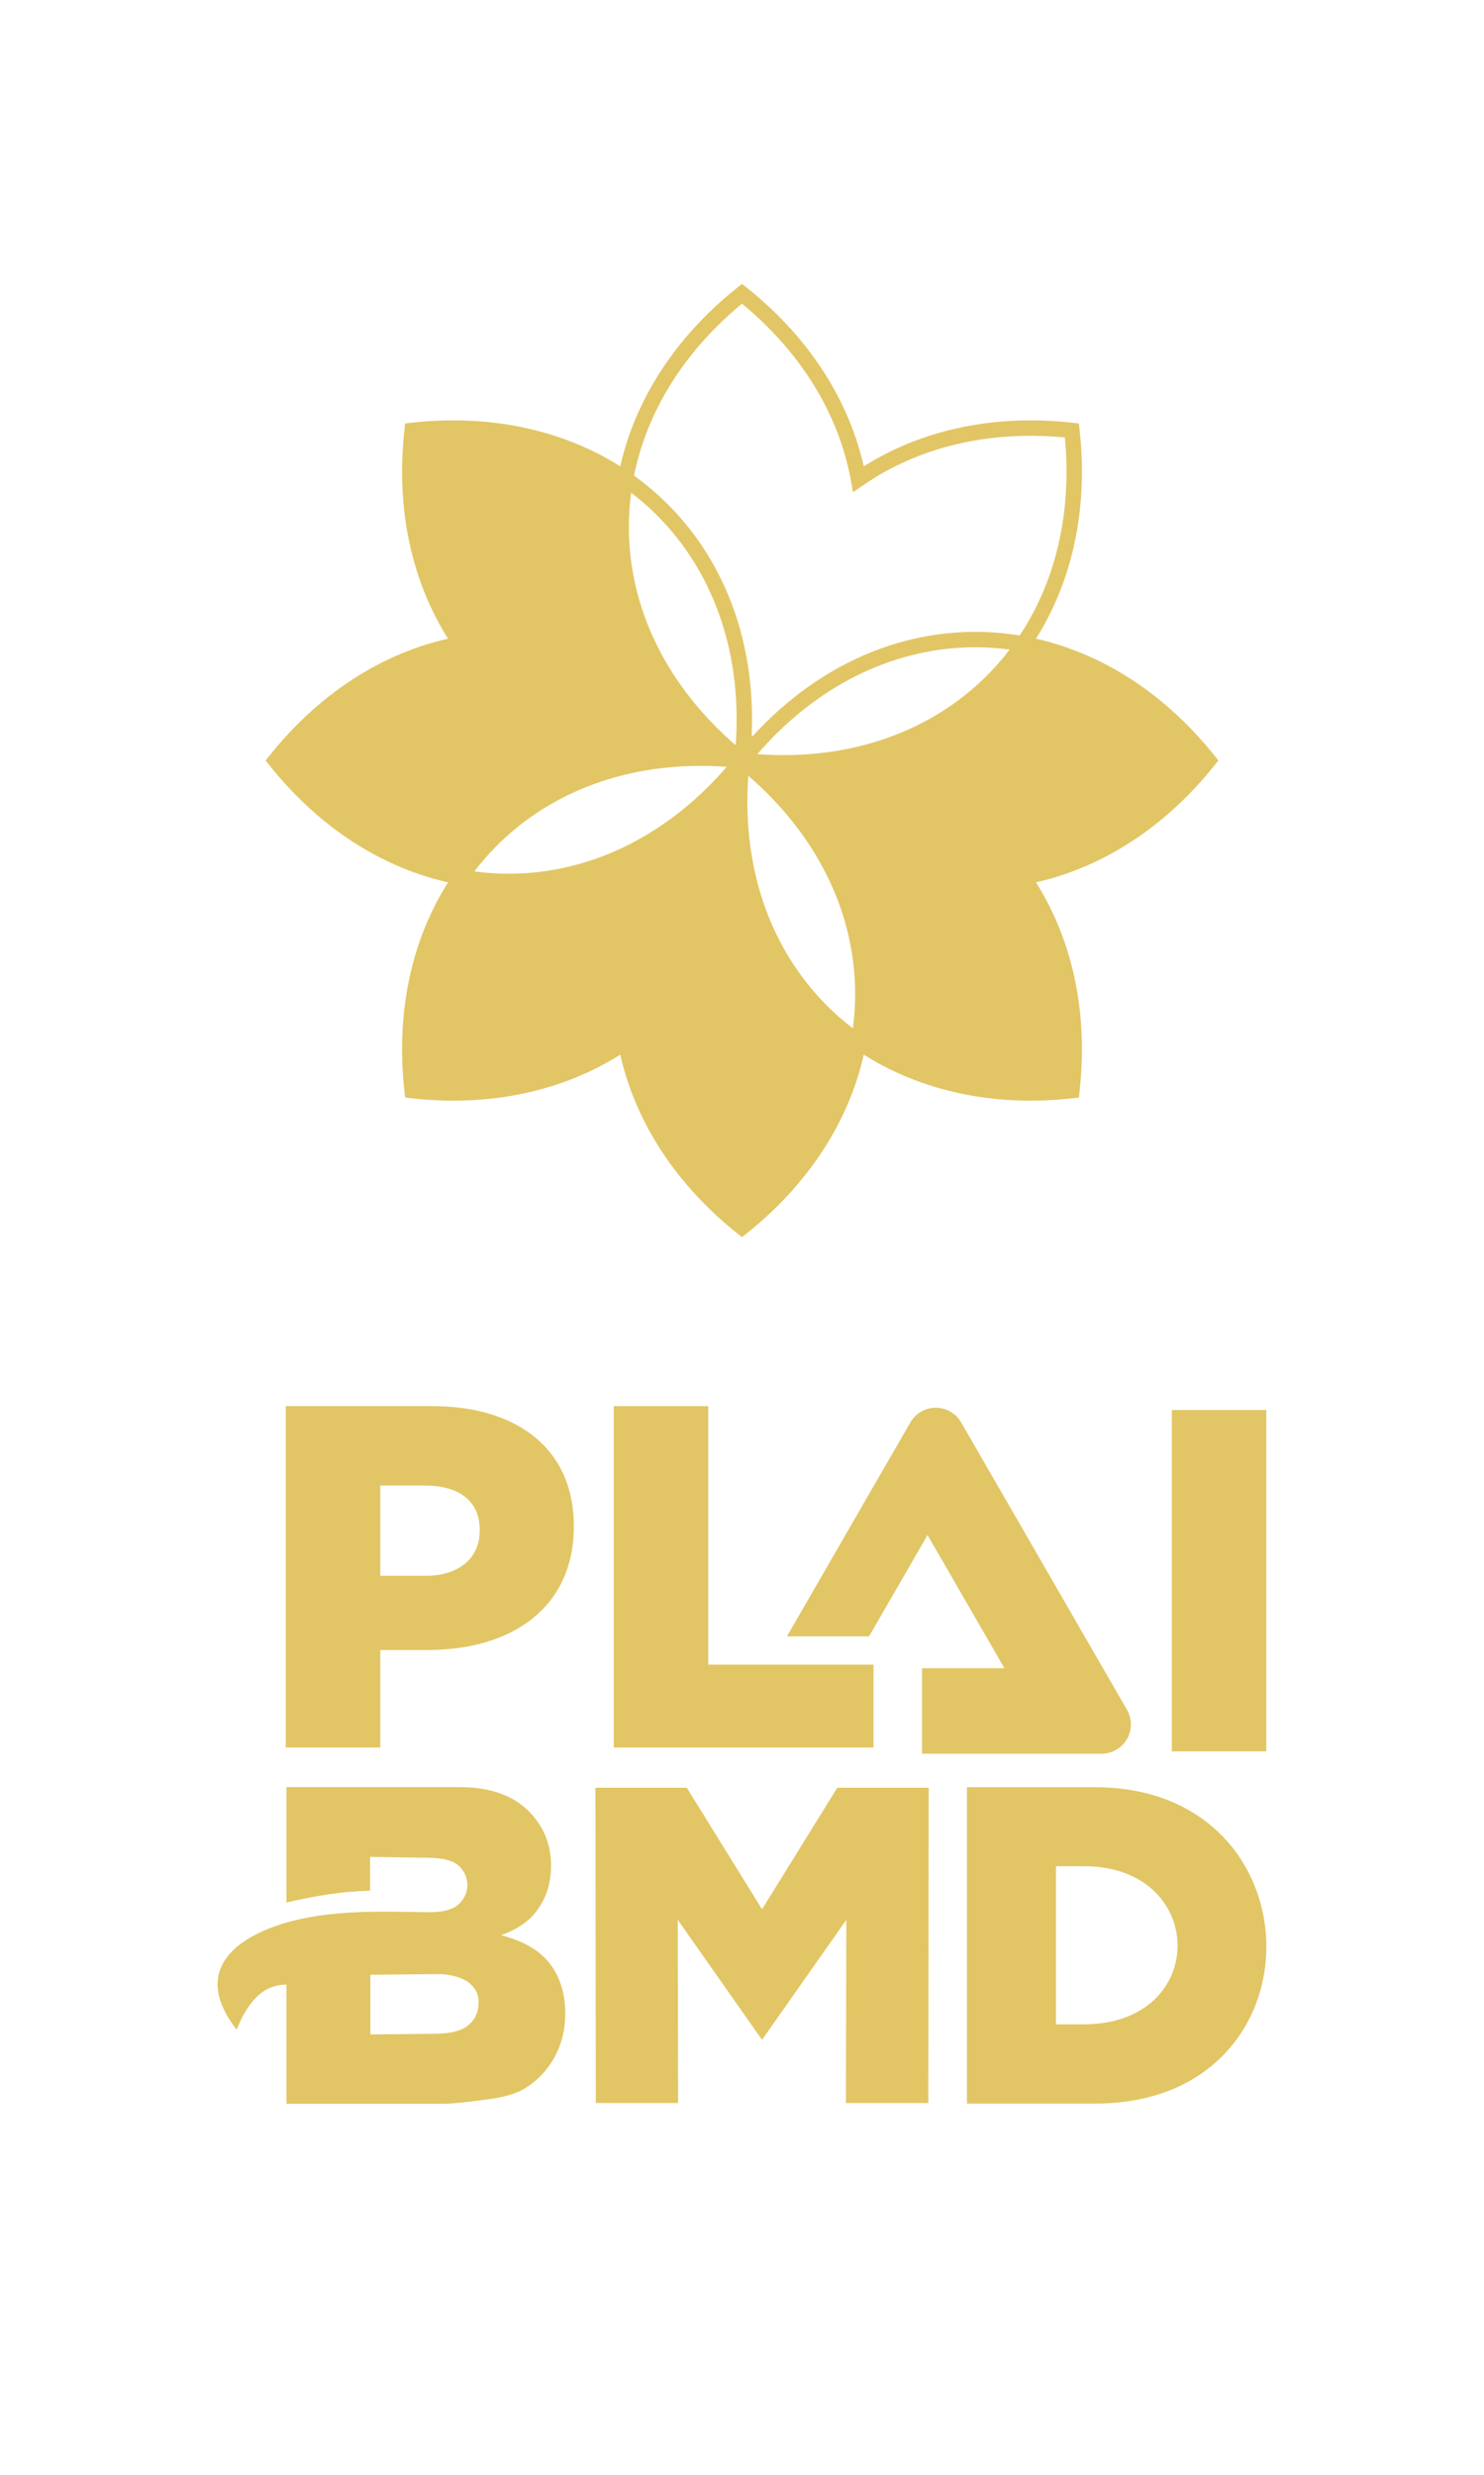<?xml version="1.0" encoding="UTF-8"?>
<svg id="Layer_1_copy_2" data-name="Layer 1 copy 2" xmlns="http://www.w3.org/2000/svg" viewBox="0 0 300 500">
  <g>
    <path d="M206.86,177.2c13.7-2.51,26.91-10.36,37.45-23.55-10.54-13.19-23.75-21.04-37.45-23.55-8.93,12.93-23.12,21.51-40.38,23.55-5.23.62-10.74.64-16.48,0,4.51,3.6,8.39,7.51,11.65,11.65,10.76,13.66,14.73,29.75,11.9,45.21,11.47,7.92,26.35,11.7,43.14,9.83,1.87-16.78-1.91-31.67-9.83-43.14Z" style="fill: #e2c665; fill-rule: evenodd; stroke: #e2c665; stroke-miterlimit: 22.93; stroke-width: 3.12px;"/>
    <path d="M93.14,177.2c8.93-12.93,23.12-21.51,40.38-23.55,5.23-.62,10.74-.64,16.48,0-4.51-3.6-8.39-7.51-11.65-11.65-10.76-13.65-14.73-29.75-11.9-45.21-11.46-7.92-26.35-11.7-43.14-9.83-1.87,16.78,1.91,31.67,9.83,43.14-13.7,2.51-26.91,10.36-37.45,23.55,10.54,13.19,23.74,21.05,37.45,23.55Z" style="fill: #e2c665; fill-rule: evenodd; stroke: #e2c665; stroke-miterlimit: 22.93; stroke-width: 3.12px;"/>
    <path d="M150,247.96c13.19-10.54,21.05-23.75,23.55-37.45-12.93-8.93-21.5-23.12-23.55-40.38-.62-5.23-.64-10.74,0-16.48-3.6,4.51-7.51,8.39-11.65,11.65-13.66,10.77-29.75,14.73-45.21,11.9-7.92,11.47-11.7,26.35-9.83,43.14,16.79,1.87,31.67-1.91,43.14-9.83,2.51,13.7,10.36,26.91,23.55,37.45Z" style="fill: #e2c665; fill-rule: evenodd; stroke: #e2c665; stroke-miterlimit: 22.93; stroke-width: 3.12px;"/>
    <path d="M173.55,96.79c-2.51-13.7-10.36-26.91-23.55-37.45-13.19,10.54-21.04,23.75-23.55,37.45,12.93,8.93,21.5,23.12,23.55,40.38.62,5.23.64,10.74,0,16.48,3.6-4.51,7.51-8.39,11.65-11.65,13.65-10.76,29.75-14.73,45.21-11.9,7.92-11.46,11.7-26.35,9.83-43.14-16.78-1.87-31.67,1.91-43.14,9.83Z" style="fill: none; fill-rule: evenodd; stroke: #e2c665; stroke-miterlimit: 22.93; stroke-width: 3.12px;"/>
  </g>
  <g>
    <g>
      <g>
        <path d="M87.42,284.09h-29.65v68.97h19.11v-19.7h9.56c17.05,0,29.56-8.57,29.56-24.93v-.2c0-15.28-11.23-24.14-28.57-24.14ZM96.97,309.31c0,5.52-4.23,9.06-10.93,9.06h-9.16v-18.23h9.06c6.8,0,11.04,3.06,11.04,8.97v.2Z" style="fill: #e2c665; fill-rule: evenodd;"/>
        <polygon points="176.58 336.31 176.58 353.06 124.07 353.06 124.07 284.09 143.18 284.09 143.18 336.31 176.58 336.31" style="fill: #e2c665; fill-rule: evenodd;"/>
      </g>
      <rect x="236.89" y="284.87" width="19.11" height="68.97" style="fill: #e2c665;"/>
      <path d="M227.82,345.43l-4.87-8.44-28.66-49.63c-1.05-1.83-3.01-2.95-5.12-2.95s-4.06,1.12-5.12,2.95l-4.85,8.4-20.12,34.85h16.6l11.83-20.47,1.67,2.89,1.38,2.38,12.46,21.59.03.04h-16.65v17.27h36.3c2.12,0,4.07-1.12,5.13-2.96,1.05-1.83,1.05-4.08,0-5.91Z" style="fill: #e2c665; fill-rule: evenodd;"/>
    </g>
    <g>
      <polygon points="120.37 361.19 138.84 361.19 154.05 385.74 169.26 361.19 187.74 361.19 187.66 424.89 171.01 424.89 171.09 387.88 154.05 412.12 137.01 387.88 137.09 424.89 120.44 424.89 120.37 361.19" style="fill: #e2c665; fill-rule: evenodd;"/>
      <path d="M111.13,396.68c-2.11-2.68-5.39-4.58-9.85-5.69,2.94-1.05,5.17-2.47,6.7-4.28,2.28-2.71,3.42-5.95,3.42-9.74,0-4.49-1.6-8.27-4.81-11.33-3.2-3.04-7.79-4.58-13.77-4.58h-34.91v23.32c5.71-1.35,11.36-2.26,16.91-2.39v-6.83l11.75.18c2.9.04,4.94.52,6.13,1.58,2.32,2.08,2.44,5.61,0,7.83-1.18,1.07-3.27,1.64-6.26,1.59-8.29-.13-17.02-.45-25.26,1.28-11.39,2.39-23.6,9.28-13.34,22.45,2.17-5.41,5.18-9.11,10.06-9.1v24.06h32.1c1.42,0,4.28-.3,8.6-.88,3.25-.44,5.68-1.14,7.28-2.09,2.61-1.55,4.65-3.64,6.14-6.29,1.5-2.65,2.25-5.63,2.25-8.95,0-4.06-1.06-7.45-3.15-10.14ZM96.17,407.31l-.07.13-.04.07-.07.13-.04.06-.04.06-.04.06-.04.06-.04.06-.09.13-.04.05h0s-.05.06-.05.06l-.04.06-.05.06-.04.05c-.22.26-.47.51-.74.75-1.34,1.2-3.67,1.77-6.97,1.8l-12.9.13v-12.06l12.85-.12h.92s.15,0,.15,0h.14s.14,0,.14,0h0s.14,0,.14,0h.14s.14.02.14.02h.13s.14.03.14.03h.13s.13.03.13.03h.13s.13.03.13.03h.13s.13.03.13.03l.13.02.13.02.13.02.12.03.13.02.12.02.12.03.12.02.12.03.12.03.12.03.11.03.11.03.11.03.11.04.11.03.1.03.11.04.1.04.1.04.1.03c.19.07.38.15.56.23l.09.04.08.04.09.04.08.04.08.04.08.04.08.04.07.04.08.05.07.04.07.04.07.05.07.04.06.05.07.05.31.27.05.05h0l.05.04h0s.05.05.05.05l.06.05.27.27.04.04.05.05.04.05.05.05.04.05.04.05.09.11.04.05.04.05c.57.76.87,1.6.87,2.85,0,1.08-.2,1.95-.58,2.7Z" style="fill: #e2c665; fill-rule: evenodd;"/>
      <path d="M221.42,361.09h-25.95v63.91h25.95c46.59,0,45.64-63.91,0-63.91ZM219.08,408.99h-5.61v-31.94h5.72c24.94,0,25.4,31.94-.11,31.94Z" style="fill: #e2c665; fill-rule: evenodd;"/>
    </g>
  </g>
</svg>